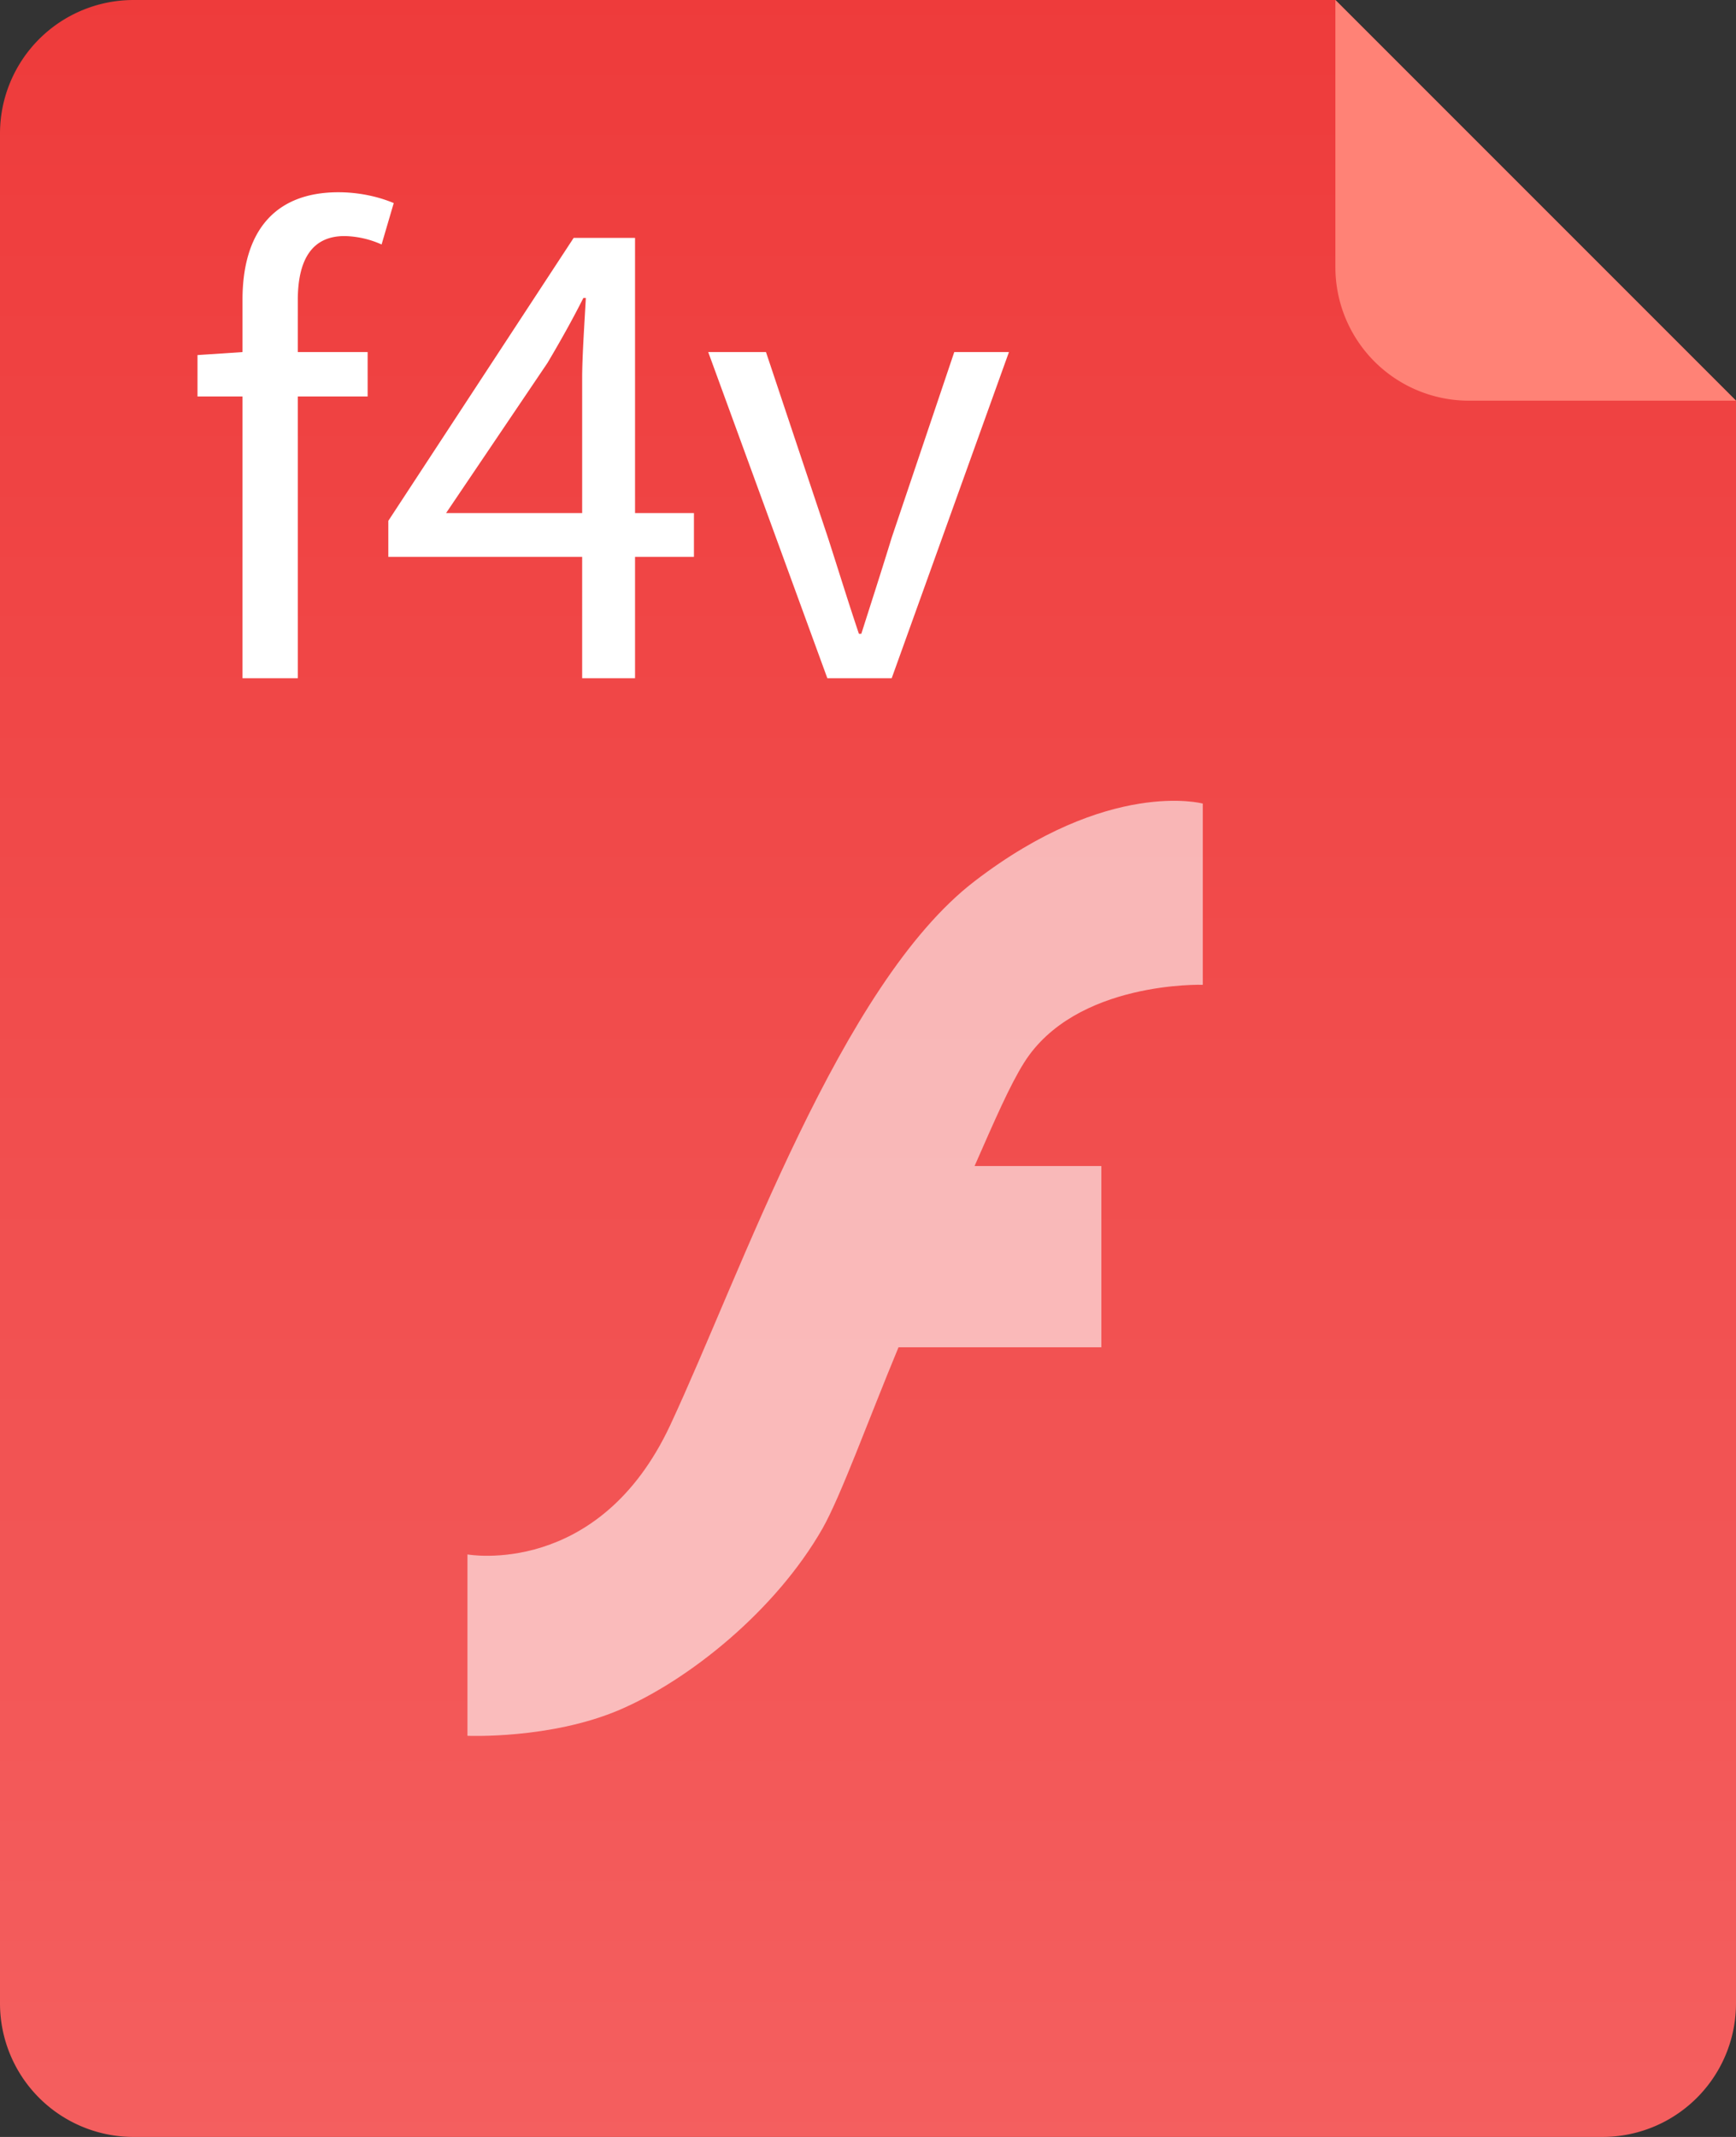 <svg xmlns="http://www.w3.org/2000/svg" width="26" height="32">
  <rect width="100%" height="100%" fill="#333333" stroke="none"/>
  <defs>
    <linearGradient id="a" x1="0%" x2="0%" y1="100%" y2="0%">
      <stop offset="0%" stop-color="#F45F5F"/>
      <stop offset="100%" stop-color="#EE3B3B"/>
    </linearGradient>
  </defs>
  <path fill-rule="evenodd" fill="url(#a)" d="M26 6v24a2 2 0 0 1-2 2H2a2 2 0 0 1-2-2V2a2 2 0 0 1 2-2h18l6 6z"/>
  <path fill-rule="evenodd" fill="#FF8276" d="M26 6h-4a2 2 0 0 1-2-2V0l6 6z"/>
  <path fill-rule="evenodd" opacity=".6" fill="#FFF" d="M14.596 13.196c-2.008 1.542-3.486 5.846-4.557 8.143-1.072 2.296-3.038 1.938-3.038 1.938v2.716s1.242.054 2.279-.389c1.039-.446 2.333-1.482 3.038-2.714.274-.483.683-1.616 1.139-2.715h3.038v-2.714h-1.899c.31-.705.526-1.203.739-1.544.771-1.232 2.679-1.17 2.679-1.17v-2.714s-1.409-.38-3.418 1.163z"/>
  <path fill-rule="evenodd" fill="#FFF" d="M13.355 10.156h-.964l-1.784-4.884h.865l.928 2.779c.154.477.309.981.464 1.44h.036c.146-.459.309-.963.455-1.44l.937-2.779h.819l-1.756 4.884zm-3.844 0h-.792V8.339H5.816v-.54l2.776-4.237h.919v4.121h.882v.656h-.882v1.817zm-.774-5.694c-.163.324-.345.648-.537.972L6.681 7.683h2.038V5.658c0-.323.037-.854.055-1.196h-.037zM5.16 3.535c-.473 0-.7.333-.7.963v.774h1.046v.665H4.46v4.219h-.828V5.937h-.674v-.62l.674-.045v-.783c0-.99.455-1.61 1.437-1.61.301 0 .592.063.828.162l-.182.62a1.415 1.415 0 0 0-.555-.126z"/>
</svg>
